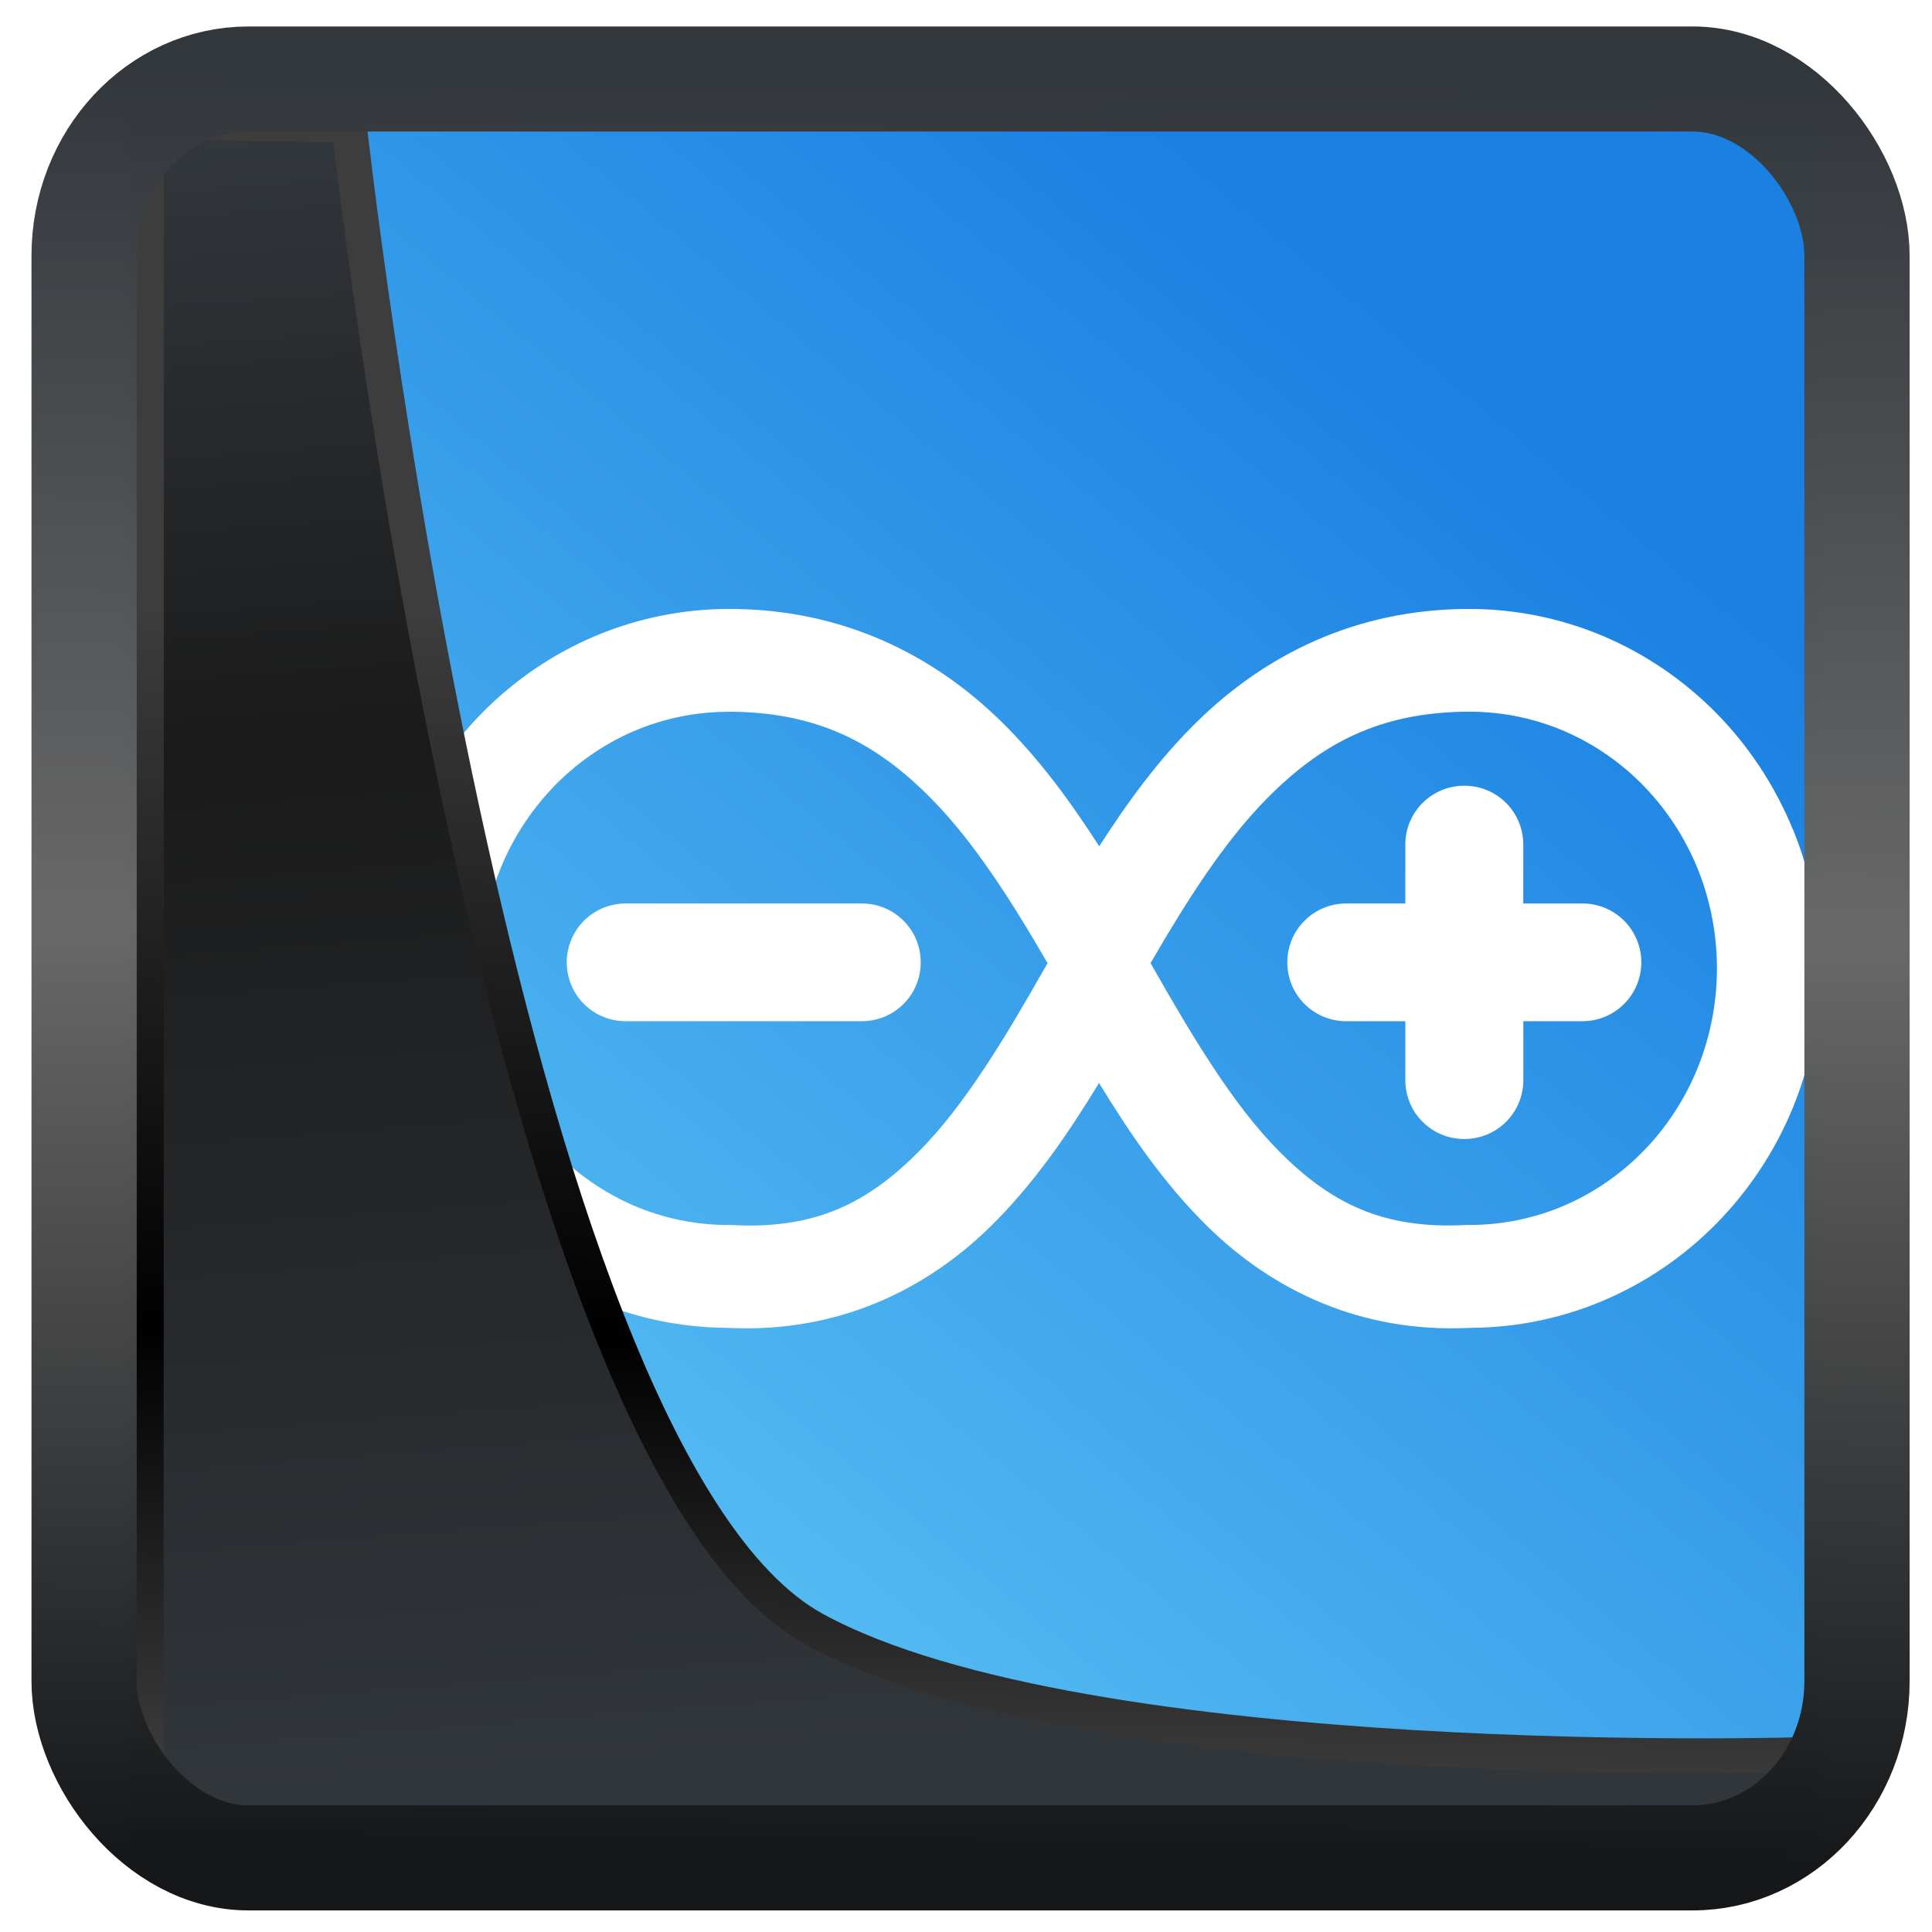 <?xml version="1.0" encoding="UTF-8" standalone="no"?>
<!-- Created with Inkscape (http://www.inkscape.org/) -->

<svg
   width="48"
   height="48"
   version="1.1"
   viewBox="0 0 48 48"
   id="svg22"
   sodipodi:docname="arduino-icon-small.svg"
   inkscape:version="1.1.2 (0a00cf5339, 2022-02-04)"
   xmlns:inkscape="http://www.inkscape.org/namespaces/inkscape"
   xmlns:sodipodi="http://sodipodi.sourceforge.net/DTD/sodipodi-0.dtd"
   xmlns:xlink="http://www.w3.org/1999/xlink"
   xmlns="http://www.w3.org/2000/svg"
   xmlns:svg="http://www.w3.org/2000/svg">
  <sodipodi:namedview
     id="namedview24"
     pagecolor="#ffffff"
     bordercolor="#666666"
     borderopacity="1.0"
     inkscape:showpageshadow="2"
     inkscape:pageopacity="0.0"
     inkscape:pagecheckerboard="0"
     inkscape:deskcolor="#d1d1d1"
     showgrid="false"
     inkscape:zoom="18.14"
     inkscape:cx="-14.663727"
     inkscape:cy="24.83462"
     inkscape:window-width="3440"
     inkscape:window-height="1359"
     inkscape:window-x="0"
     inkscape:window-y="0"
     inkscape:window-maximized="1"
     inkscape:current-layer="svg22"
     inkscape:pageshadow="2" />
  <defs
     id="defs12">
    <linearGradient
       inkscape:collect="always"
       id="linearGradient855">
      <stop
         style="stop-color:#1a80e2;stop-opacity:1;"
         offset="0"
         id="stop851" />
      <stop
         style="stop-color:#55bcf2;stop-opacity:1"
         offset="1"
         id="stop853" />
    </linearGradient>
    <linearGradient
       id="linearGradient1005-3-3"
       x1="5.253"
       x2="9.382"
       y1="15.383"
       y2="2.942"
       gradientTransform="matrix(1,0,0,1,1.632,-0.617)"
       gradientUnits="userSpaceOnUse">
      <stop
         stop-color="#fa8200"
         offset="0"
         id="stop2" />
      <stop
         stop-color="#ff9600"
         offset=".37"
         id="stop4" />
      <stop
         stop-color="#ffb400"
         offset="1"
         id="stop6" />
    </linearGradient>
    <filter
       id="filter4014"
       x="-0.062"
       y="-0.058"
       width="1.125"
       height="1.115"
       color-interpolation-filters="sRGB">
      <feGaussianBlur
         stdDeviation="1.094"
         id="feGaussianBlur9" />
    </filter>
    <linearGradient
       inkscape:collect="always"
       xlink:href="#linearGradient3487"
       id="linearGradient3403"
       gradientUnits="userSpaceOnUse"
       x1="6.949"
       y1="4.555"
       x2="11.215"
       y2="59.052" />
    <linearGradient
       id="linearGradient3487">
      <stop
         style="stop-color:#32373c;stop-opacity:1"
         offset="0"
         id="stop3481" />
      <stop
         id="stop3483"
         offset="0.368"
         style="stop-color:#1a1a1a;stop-opacity:1" />
      <stop
         style="stop-color:#31363b;stop-opacity:1"
         offset="1"
         id="stop3485" />
    </linearGradient>
    <linearGradient
       inkscape:collect="always"
       xlink:href="#linearGradient20604"
       id="linearGradient20558"
       gradientUnits="userSpaceOnUse"
       x1="25.802"
       y1="20.374"
       x2="25.111"
       y2="58.913" />
    <linearGradient
       id="linearGradient20604">
      <stop
         id="stop20598"
         offset="0"
         style="stop-color:#3d3d3d;stop-opacity:1" />
      <stop
         style="stop-color:#000000;stop-opacity:1"
         offset="0.618"
         id="stop20600" />
      <stop
         id="stop20602"
         offset="1"
         style="stop-color:#3d3d3d;stop-opacity:1" />
    </linearGradient>
    <filter
       inkscape:collect="always"
       style="color-interpolation-filters:sRGB"
       id="filter20720"
       x="-0.017"
       y="-0.016"
       width="1.034"
       height="1.033">
      <feGaussianBlur
         inkscape:collect="always"
         stdDeviation="0.147"
         id="feGaussianBlur20722" />
    </filter>
    <linearGradient
       gradientTransform="translate(0.361,-0.13)"
       xlink:href="#linearGradient4555"
       id="linearGradient4557"
       x1="43.5"
       y1="64.012"
       x2="44.142"
       y2="0.306"
       gradientUnits="userSpaceOnUse" />
    <linearGradient
       id="linearGradient4555">
      <stop
         style="stop-color:#141618;stop-opacity:1"
         offset="0"
         id="stop4551" />
      <stop
         id="stop4559"
         offset="0.518"
         style="stop-color:#686868;stop-opacity:1" />
      <stop
         style="stop-color:#31363b;stop-opacity:1"
         offset="1"
         id="stop4553" />
    </linearGradient>
    <filter
       style="color-interpolation-filters:sRGB"
       id="filter4601"
       x="-0.03"
       width="1.06"
       y="-0.03"
       height="1.06">
      <feGaussianBlur
         stdDeviation="0.015"
         id="feGaussianBlur4603" />
    </filter>
    <linearGradient
       inkscape:collect="always"
       xlink:href="#linearGradient855"
       id="linearGradient857"
       x1="36.156"
       y1="9.215"
       x2="13.366"
       y2="36.584"
       gradientUnits="userSpaceOnUse" />
  </defs>
  <rect
     style="display:inline;fill:url(#linearGradient857);fill-opacity:1;fill-rule:evenodd;stroke:none;stroke-width:0.928;stroke-linejoin:round;stroke-miterlimit:7.8"
     id="rect1192"
     width="42.085"
     height="42.712"
     x="3.163"
     y="3.018"
     ry="0"
     inkscape:label="arriere" />
  <g
     id="g847"
     transform="matrix(1.14,0,0,1.14,-0.325,-3.289)">
    <path
       style="fill:#ffffff;stroke-width:1.121"
       inkscape:connector-curvature="0"
       d="m 16.175,16.156 c -0.997,0 -1.989,0.199 -2.913,0.588 -0.924,0.389 -1.767,0.962 -2.479,1.687 -0.712,0.724 -1.282,1.591 -1.67,2.544 -0.387,0.953 -0.587,1.981 -0.587,3.016 0,1.035 0.199,2.063 0.587,3.016 0.388,0.953 0.958,1.82 1.67,2.544 0.712,0.724 1.555,1.297 2.479,1.686 0.903,0.38 1.871,0.577 2.845,0.586 0.023,9.85e-4 0.045,0.001 0.068,0.002 2.368,0.112 4.276,-0.826 5.673,-2.187 0.955,-0.931 1.705,-2.03 2.389,-3.15 0.684,1.12 1.434,2.219 2.389,3.15 1.397,1.361 3.305,2.299 5.673,2.187 0.023,-9.85e-4 0.045,-9.85e-4 0.068,-0.002 0.974,-0.008 1.94,-0.206 2.843,-0.586 0.924,-0.389 1.769,-0.962 2.481,-1.686 l 0.009,-0.009 c 0.709,-0.723 1.279,-1.585 1.666,-2.535 0.387,-0.953 0.587,-1.981 0.587,-3.016 0,-1.035 -0.199,-2.063 -0.587,-3.016 l -0.008,-0.013 c -0.388,-0.947 -0.956,-1.81 -1.664,-2.531 -0.712,-0.723 -1.555,-1.297 -2.479,-1.687 -0.924,-0.389 -1.916,-0.588 -2.912,-0.588 -2.495,0 -4.465,1.024 -5.92,2.448 -0.842,0.822 -1.524,1.763 -2.142,2.725 -0.619,-0.962 -1.301,-1.903 -2.141,-2.725 -1.456,-1.425 -3.426,-2.448 -5.921,-2.448 z m -0.026,2.24 c 1.99,0 3.262,0.712 4.428,1.89 0.924,0.934 1.735,2.204 2.538,3.589 -0.917,1.618 -1.803,3.097 -2.799,4.099 -1.098,1.105 -2.236,1.715 -4.094,1.608 h -0.072 c -0.709,0 -1.424,-0.149 -2.076,-0.433 -0.643,-0.28 -1.237,-0.696 -1.727,-1.205 l -0.02,-0.02 c -0.494,-0.517 -0.891,-1.142 -1.156,-1.812 -0.264,-0.671 -0.401,-1.401 -0.401,-2.122 0,-0.722 0.137,-1.452 0.401,-2.122 0.264,-0.67 0.661,-1.292 1.155,-1.811 l 0.02,-0.022 c 0.49,-0.509 1.084,-0.925 1.727,-1.205 0.652,-0.283 1.366,-0.432 2.075,-0.432 z m 16.176,0 c 0.709,0 1.424,0.149 2.076,0.433 0.643,0.28 1.237,0.696 1.727,1.205 l 0.02,0.022 c 0.494,0.519 0.891,1.141 1.155,1.811 0.264,0.67 0.401,1.4 0.401,2.121 0,0.722 -0.137,1.452 -0.401,2.122 -0.264,0.67 -0.661,1.295 -1.155,1.813 l -0.02,0.02 c -0.49,0.509 -1.084,0.925 -1.727,1.205 -0.652,0.284 -1.367,0.433 -2.076,0.433 h -0.072 c -1.859,0.106 -2.997,-0.503 -4.094,-1.608 -0.995,-1.002 -1.882,-2.481 -2.799,-4.099 0.804,-1.385 1.614,-2.656 2.539,-3.589 1.166,-1.178 2.438,-1.89 4.427,-1.89 z"
       id="path843-3-6"
       sodipodi:nodetypes="ccccsccccccccccccccsccccsccccccccccsccccscccccccccccsccccscccccc" />
    <path
       style="display:inline;fill:#ffffff;fill-opacity:1;fill-rule:evenodd;stroke:none;stroke-width:0.275;stroke-linecap:round;stroke-linejoin:round;stroke-miterlimit:4;stroke-dasharray:none;stroke-dashoffset:0;stroke-opacity:0.992"
       d="m 32.198,20.009 c -0.712,0 -1.286,0.572 -1.286,1.283 v 1.283 h -1.286 c -0.712,0 -1.286,0.572 -1.286,1.283 0,0.711 0.573,1.283 1.286,1.283 h 1.286 v 1.284 c 0,0.711 0.573,1.283 1.286,1.283 0.712,0 1.286,-0.572 1.286,-1.283 v -1.284 h 1.285 c 0.712,0 1.286,-0.572 1.286,-1.283 0,-0.711 -0.573,-1.283 -1.286,-1.283 H 33.483 V 21.292 c 0,-0.711 -0.573,-1.283 -1.286,-1.283 z M 13.923,22.575 c -0.712,0 -1.286,0.572 -1.286,1.283 0,0.711 0.573,1.283 1.286,1.283 h 5.143 c 0.712,0 1.285,-0.572 1.285,-1.283 0,-0.711 -0.573,-1.283 -1.285,-1.283 z"
       id="rect1450" />
  </g>
  <path
     style="display:inline;mix-blend-mode:normal;fill:url(#linearGradient3403);fill-opacity:1;stroke:url(#linearGradient20558);stroke-width:1.162;stroke-linecap:butt;stroke-linejoin:round;stroke-miterlimit:4;stroke-dasharray:none;stroke-opacity:1;filter:url(#filter20720)"
     d="M 4.704,3.981 4.691,60.802 H 58.595 l 1.022,-2.866 c 0,0 -23.875,0.766 -32.844,-4.14 C 16.258,48.042 11.401,4.098 11.401,4.098 Z"
     id="path1686"
     sodipodi:nodetypes="ccccscc"
     transform="matrix(0.752,0,0,0.752,0.1,0.025)"
     inkscape:label="folder" />
  <rect
     style="display:inline;fill:none;fill-opacity:1;stroke:url(#linearGradient4557);stroke-width:3.714;stroke-linejoin:round;stroke-miterlimit:7.8;stroke-dasharray:none;stroke-opacity:0.995;filter:url(#filter4601)"
     id="rect4539"
     width="62.567"
     height="62.867"
     x="1.032"
     y="0.596"
     ry="6.245"
     rx="5.803"
     transform="matrix(0.704,0,0,0.703,1.363,1.544)"
     inkscape:label="contour" />
</svg>
